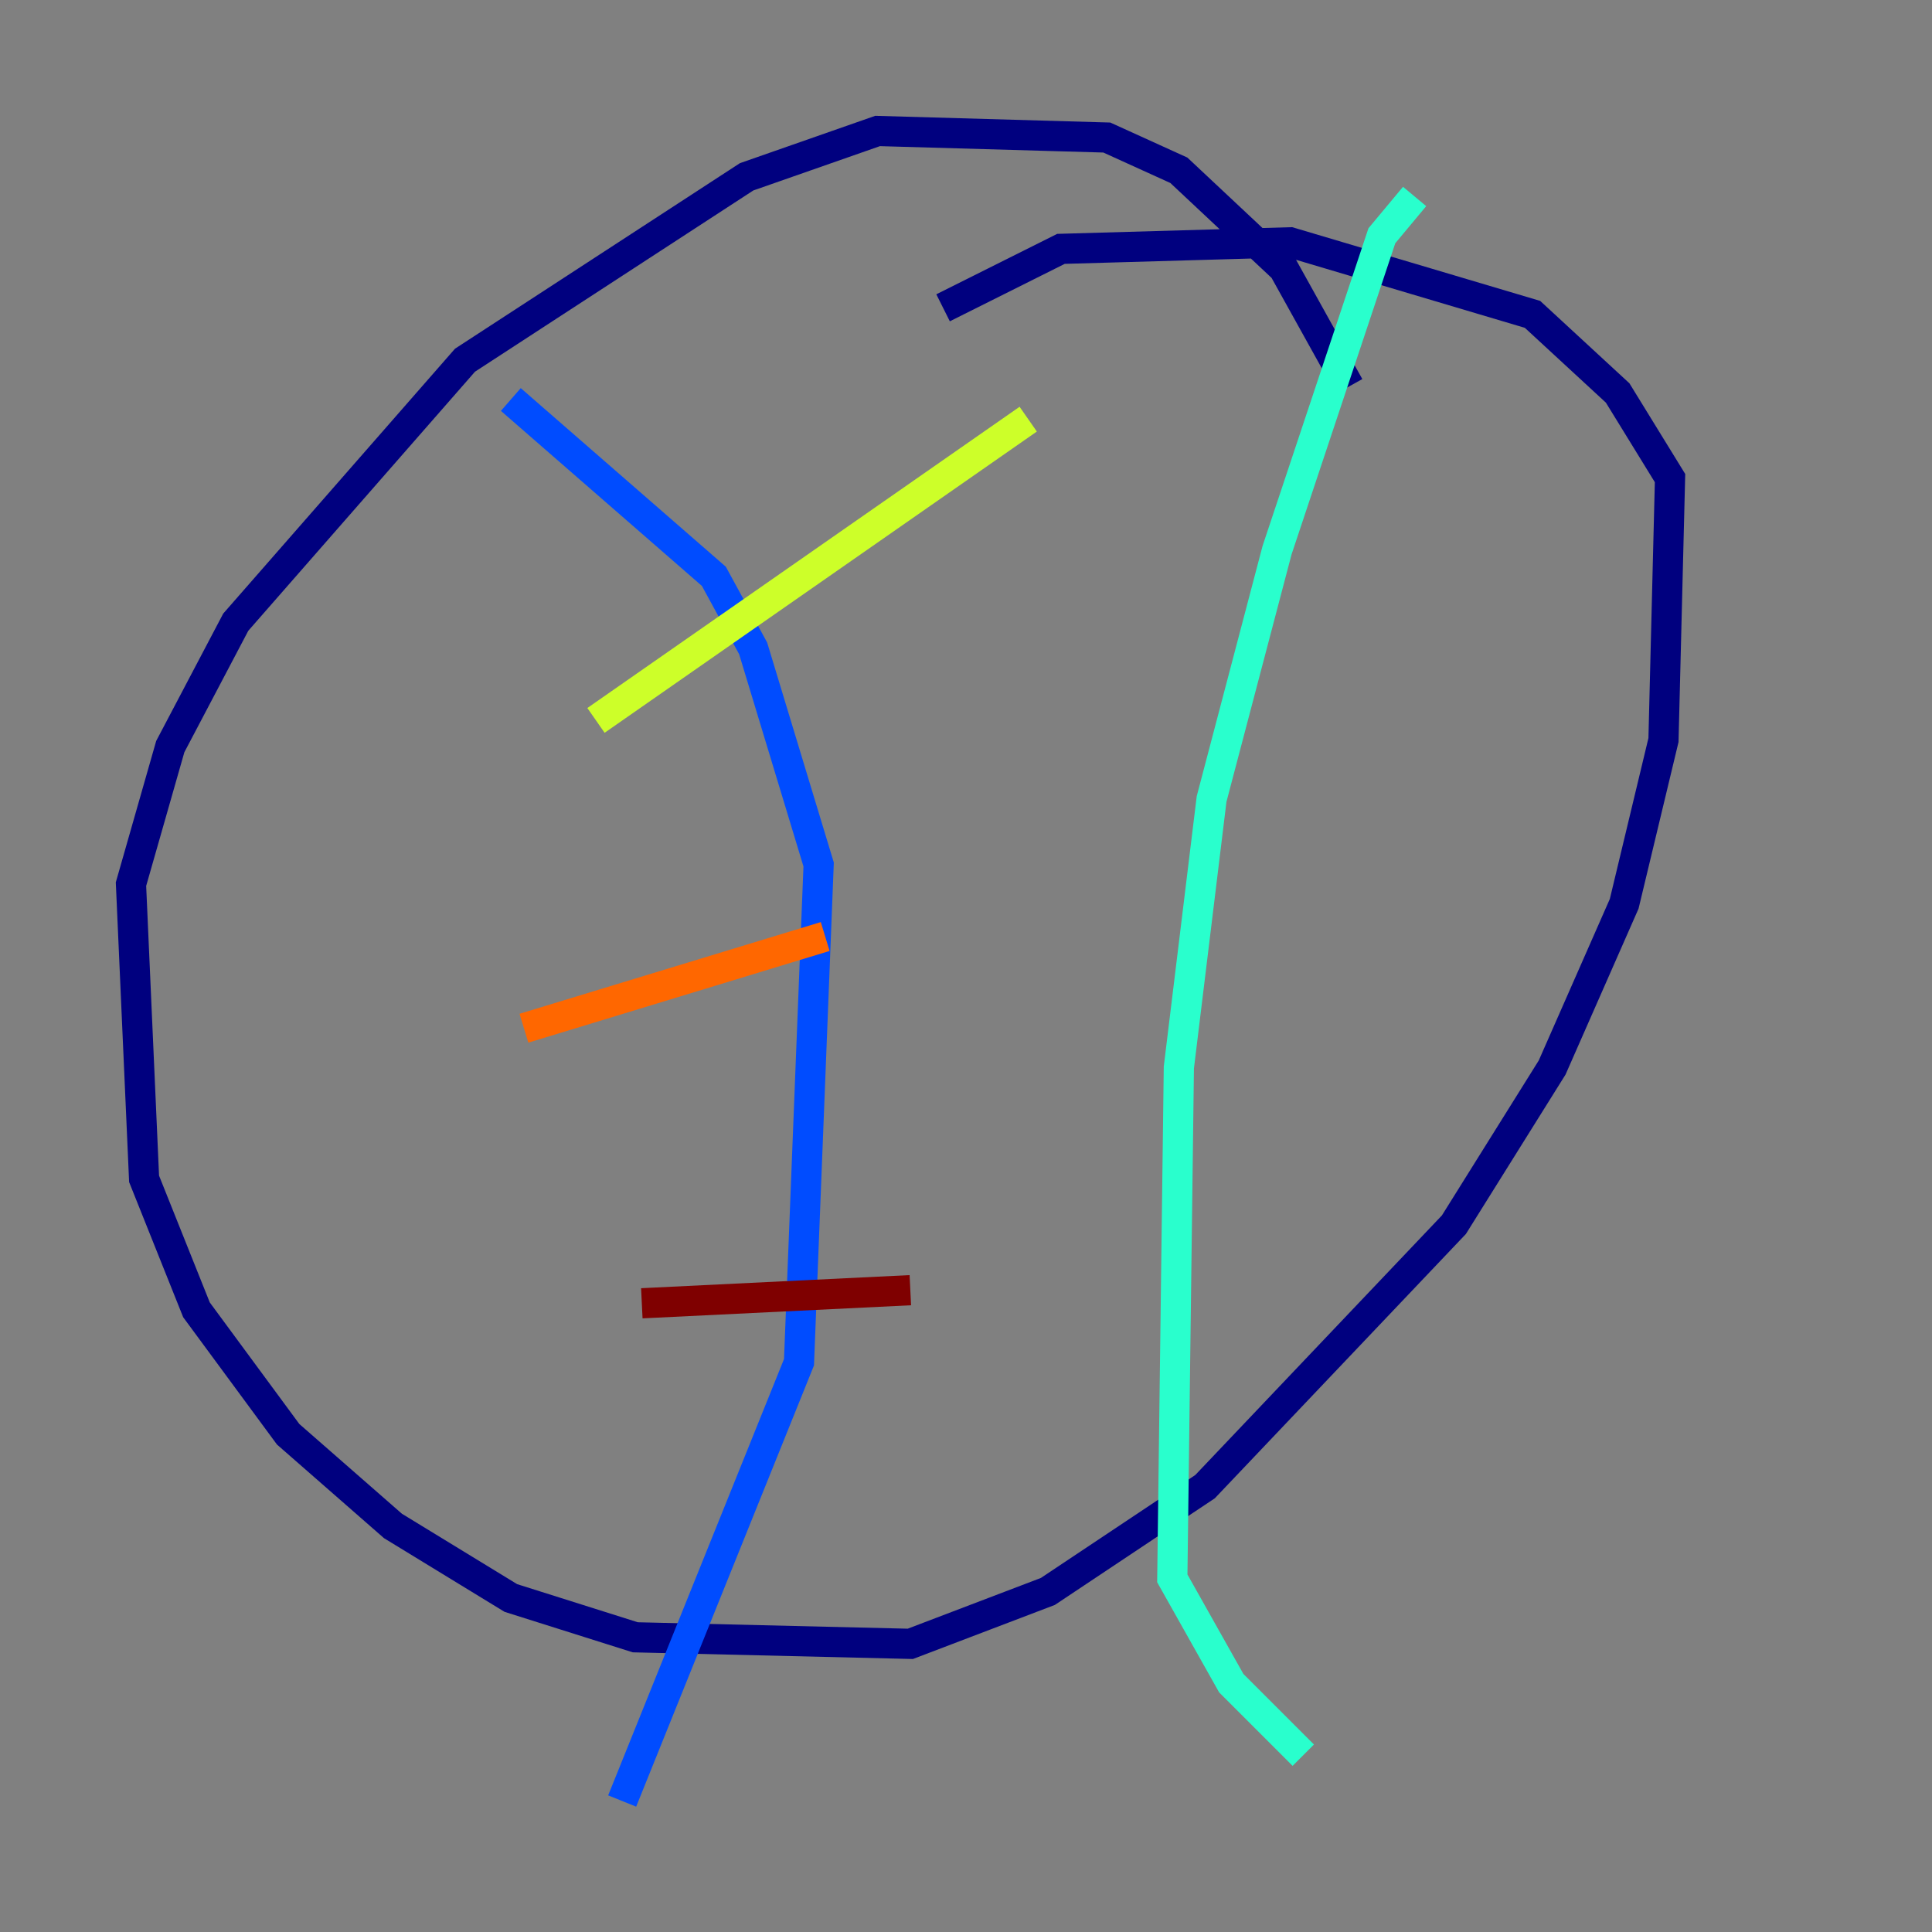 <?xml version="1.0" encoding="utf-8" ?>
<svg baseProfile="tiny" height="128" version="1.2" viewBox="0,0,128,128" width="128" xmlns="http://www.w3.org/2000/svg" xmlns:ev="http://www.w3.org/2001/xml-events" xmlns:xlink="http://www.w3.org/1999/xlink"><rect x="0" y="0" width="128" height="128" fill="#808080" stroke="none"/><defs /><polyline fill="none" points="89.383,25.6 85.044,17.79 78.102,11.281 73.329,9.112 58.142,8.678 49.464,11.715 30.807,23.864 15.62,41.22 11.281,49.464 8.678,58.576 9.546,78.102 13.017,86.78 19.091,95.024 26.034,101.098 33.844,105.871 42.088,108.475 60.312,108.909 69.424,105.437 79.837,98.495 96.325,81.139 102.834,70.725 107.607,59.878 110.21,49.031 110.644,31.675 107.173,26.034 101.532,20.827 85.478,16.054 70.291,16.488 62.481,20.393" stroke="#00007f" stroke-width="2" /><polyline fill="none" points="33.844,26.468 47.295,38.183 49.898,42.956 54.237,57.275 52.936,90.251 41.22,119.322" stroke="#004cff" stroke-width="2" /><polyline fill="none" points="93.722,13.017 91.552,15.62 84.61,36.447 80.271,52.936 78.102,70.725 77.668,104.57 81.573,111.512 86.346,116.285" stroke="#29ffcd" stroke-width="2" /><polyline fill="none" points="39.485,47.729 68.122,27.77" stroke="#cdff29" stroke-width="2" /><polyline fill="none" points="34.712,68.122 54.671,62.047" stroke="#ff6700" stroke-width="2" /><polyline fill="none" points="42.522,86.346 60.312,85.478" stroke="#7f0000" stroke-width="2" /></svg>